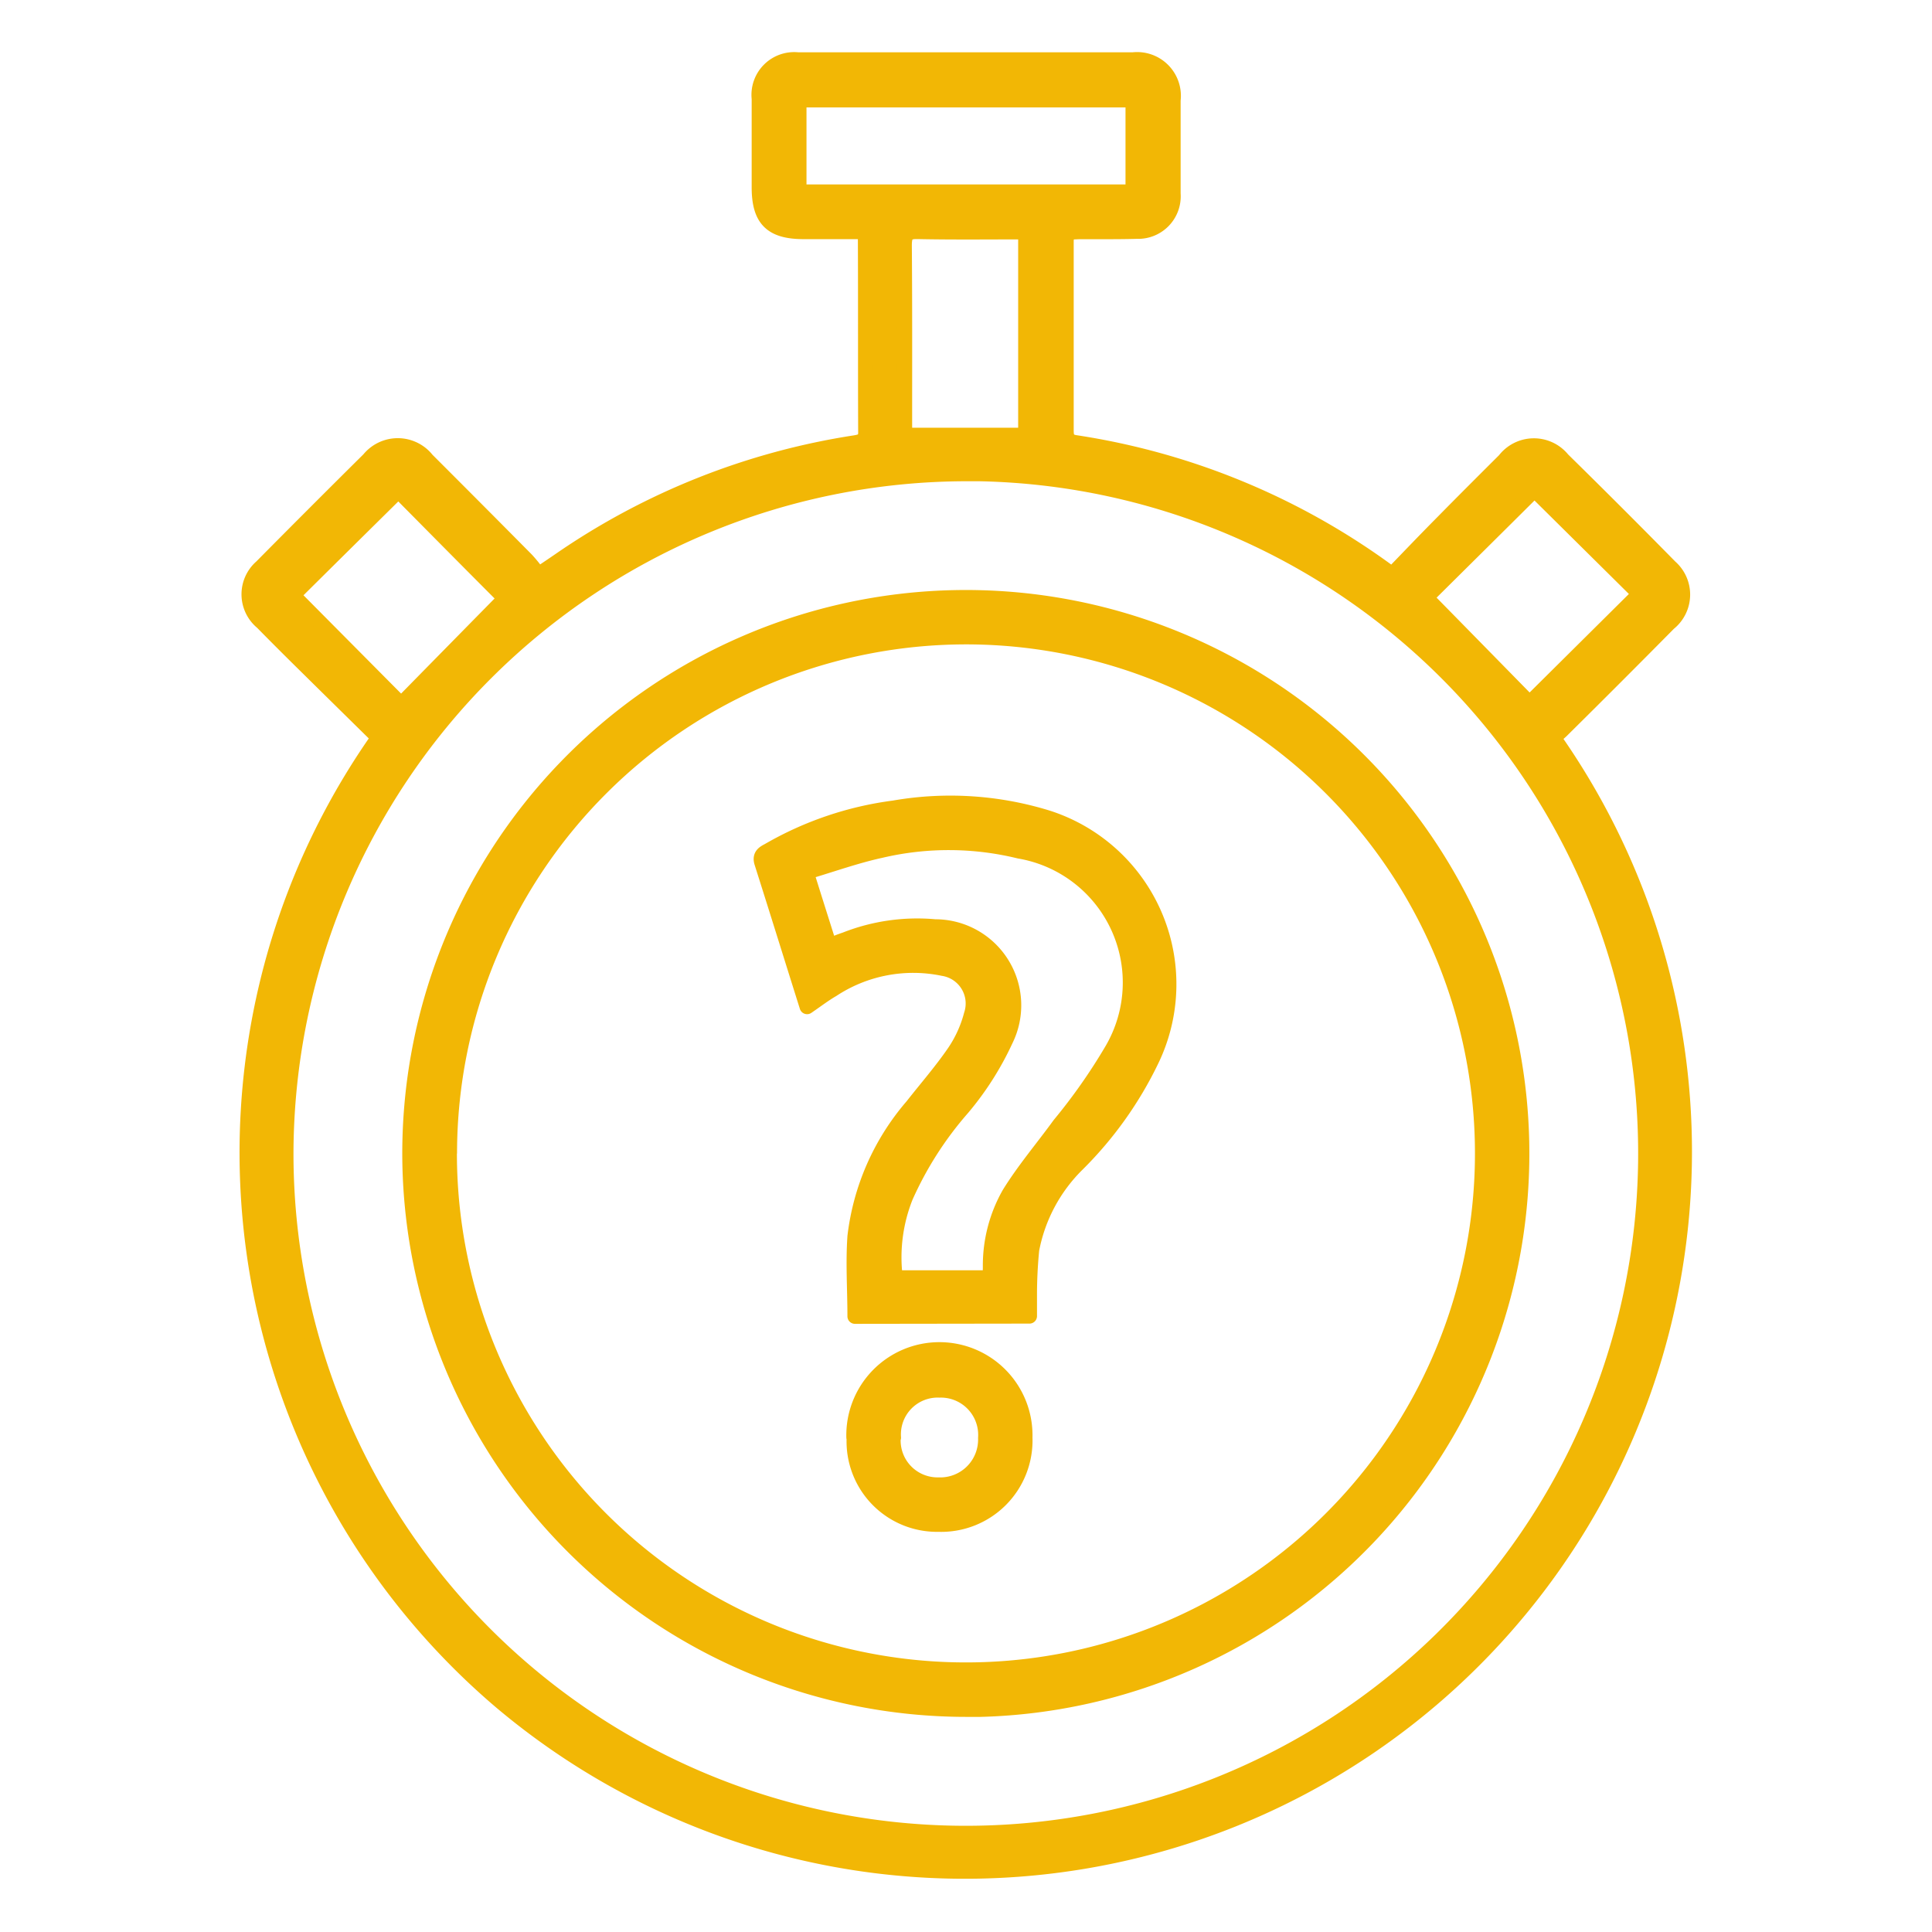 <svg xmlns="http://www.w3.org/2000/svg" width="32" height="32" viewBox="0 0 32 32">
  <g id="Time" transform="translate(-1312 -1716)">
    <g id="Rectangle_2682" data-name="Rectangle 2682" transform="translate(1312 1716)" fill="#fff" stroke="#707070" stroke-width="1" opacity="0">
      <rect width="32" height="32" stroke="none"/>
      <rect x="0.5" y="0.5" width="31" height="31" fill="none"/>
    </g>
    <g id="Time-2" data-name="Time" transform="translate(1316.089 1716.992)">
      <path id="Union_6" data-name="Union 6" d="M4.215,27.2A11.938,11.938,0,0,1,2.182,11.225c-.4-.394-.807-.794-1.212-1.194C.73,9.795.492,9.557.255,9.316A.6.6,0,0,1,.242,8.4q.886-.895,1.781-1.782a.614.614,0,0,1,.959.008q.825.824,1.646,1.653a2.315,2.315,0,0,1,.2.249c.149-.1.256-.172.362-.245a11.753,11.753,0,0,1,4.886-1.94c.108-.019.174-.04.174-.172-.005-1.08,0-2.161-.005-3.242a.517.517,0,0,0-.021-.084c-.333,0-.668,0-1,0-.534,0-.738-.2-.738-.734,0-.49,0-.978,0-1.467A.583.583,0,0,1,9.125,0Q11.9,0,14.68,0a.6.6,0,0,1,.661.669c0,.514,0,1.032,0,1.548a.58.58,0,0,1-.6.623c-.214.006-.427.006-.64.006-.1,0-.192,0-.289,0-.074,0-.149.007-.23.01-.005.064-.012.11-.012.155,0,1.04,0,2.08,0,3.119,0,.116.012.189.156.211A11.744,11.744,0,0,1,18.9,8.475c.011.007.025.01.083.035.263-.272.537-.559.816-.84.342-.348.688-.693,1.035-1.039a.61.61,0,0,1,.958-.01q.9.884,1.781,1.78a.606.606,0,0,1-.021.93q-.872.882-1.751,1.752c-.047.049-.1.091-.161.144A11.918,11.918,0,0,1,4.215,27.2ZM.647,18.1A11.261,11.261,0,1,0,12.132,6.855h-.219A11.285,11.285,0,0,0,.647,18.1ZM.761,8.868l1.794,1.807c.589-.6,1.169-1.19,1.724-1.754-.6-.6-1.2-1.208-1.77-1.783C1.93,7.71,1.341,8.292.761,8.868Zm18.768.039c.576.586,1.155,1.177,1.716,1.749l1.823-1.809L21.327,7.123C20.729,7.718,20.12,8.321,19.529,8.907ZM10.889,3.08c.008.976.005,1.952.005,2.927v.211H12.9V2.849c-.61,0-1.2.007-1.79-.005h-.019C10.92,2.843,10.889,2.912,10.889,3.08ZM9.144,2.189h5.534V.663H9.144ZM2.7,18.254a9.209,9.209,0,1,1,9.452,9.067l-.237,0A9.22,9.22,0,0,1,2.7,18.254Zm.654-.159a8.556,8.556,0,1,0,8.568-8.538h0A8.561,8.561,0,0,0,3.356,18.1Zm6.7,4.724a1.417,1.417,0,1,1,2.833,0,1.388,1.388,0,0,1-1.431,1.437A1.373,1.373,0,0,1,10.059,22.819Zm.651,0a.736.736,0,0,0,.748.785.752.752,0,0,0,.783-.777.743.743,0,0,0-.763-.794h0A.734.734,0,0,0,10.71,22.821Zm-.633-2.008c0-.437-.031-.883,0-1.322a4.026,4.026,0,0,1,.951-2.159c.235-.3.484-.584.7-.9a2.011,2.011,0,0,0,.277-.613.588.588,0,0,0-.467-.768,2.437,2.437,0,0,0-1.837.351c-.135.078-.262.176-.417.282-.255-.809-.5-1.6-.749-2.383-.037-.116.025-.157.109-.2a5.582,5.582,0,0,1,2.077-.706,5.45,5.45,0,0,1,2.552.164,2.894,2.894,0,0,1,1.715,4.012,6.237,6.237,0,0,1-1.227,1.722,2.689,2.689,0,0,0-.757,1.416,7.7,7.7,0,0,0-.037.8c0,.095,0,.19,0,.3Zm2.114-.637c.142,0,.127-.1.129-.184a2.4,2.4,0,0,1,.313-1.208c.247-.4.557-.763.834-1.145a9.511,9.511,0,0,0,.861-1.226,2.209,2.209,0,0,0-1.53-3.306,4.922,4.922,0,0,0-2.29-.011c-.411.089-.812.234-1.239.36.138.442.26.826.384,1.219.1-.039.182-.073.265-.1A3.242,3.242,0,0,1,11.4,14.36a1.3,1.3,0,0,1,1.166,1.877,4.971,4.971,0,0,1-.714,1.123,5.831,5.831,0,0,0-.941,1.469,2.708,2.708,0,0,0-.172,1.345h.735Z" transform="translate(0 -0.001)" fill="#f2b705" stroke="#f2b705" stroke-linejoin="round" stroke-width="0.25"/>
    </g>
  </g>
</svg>
